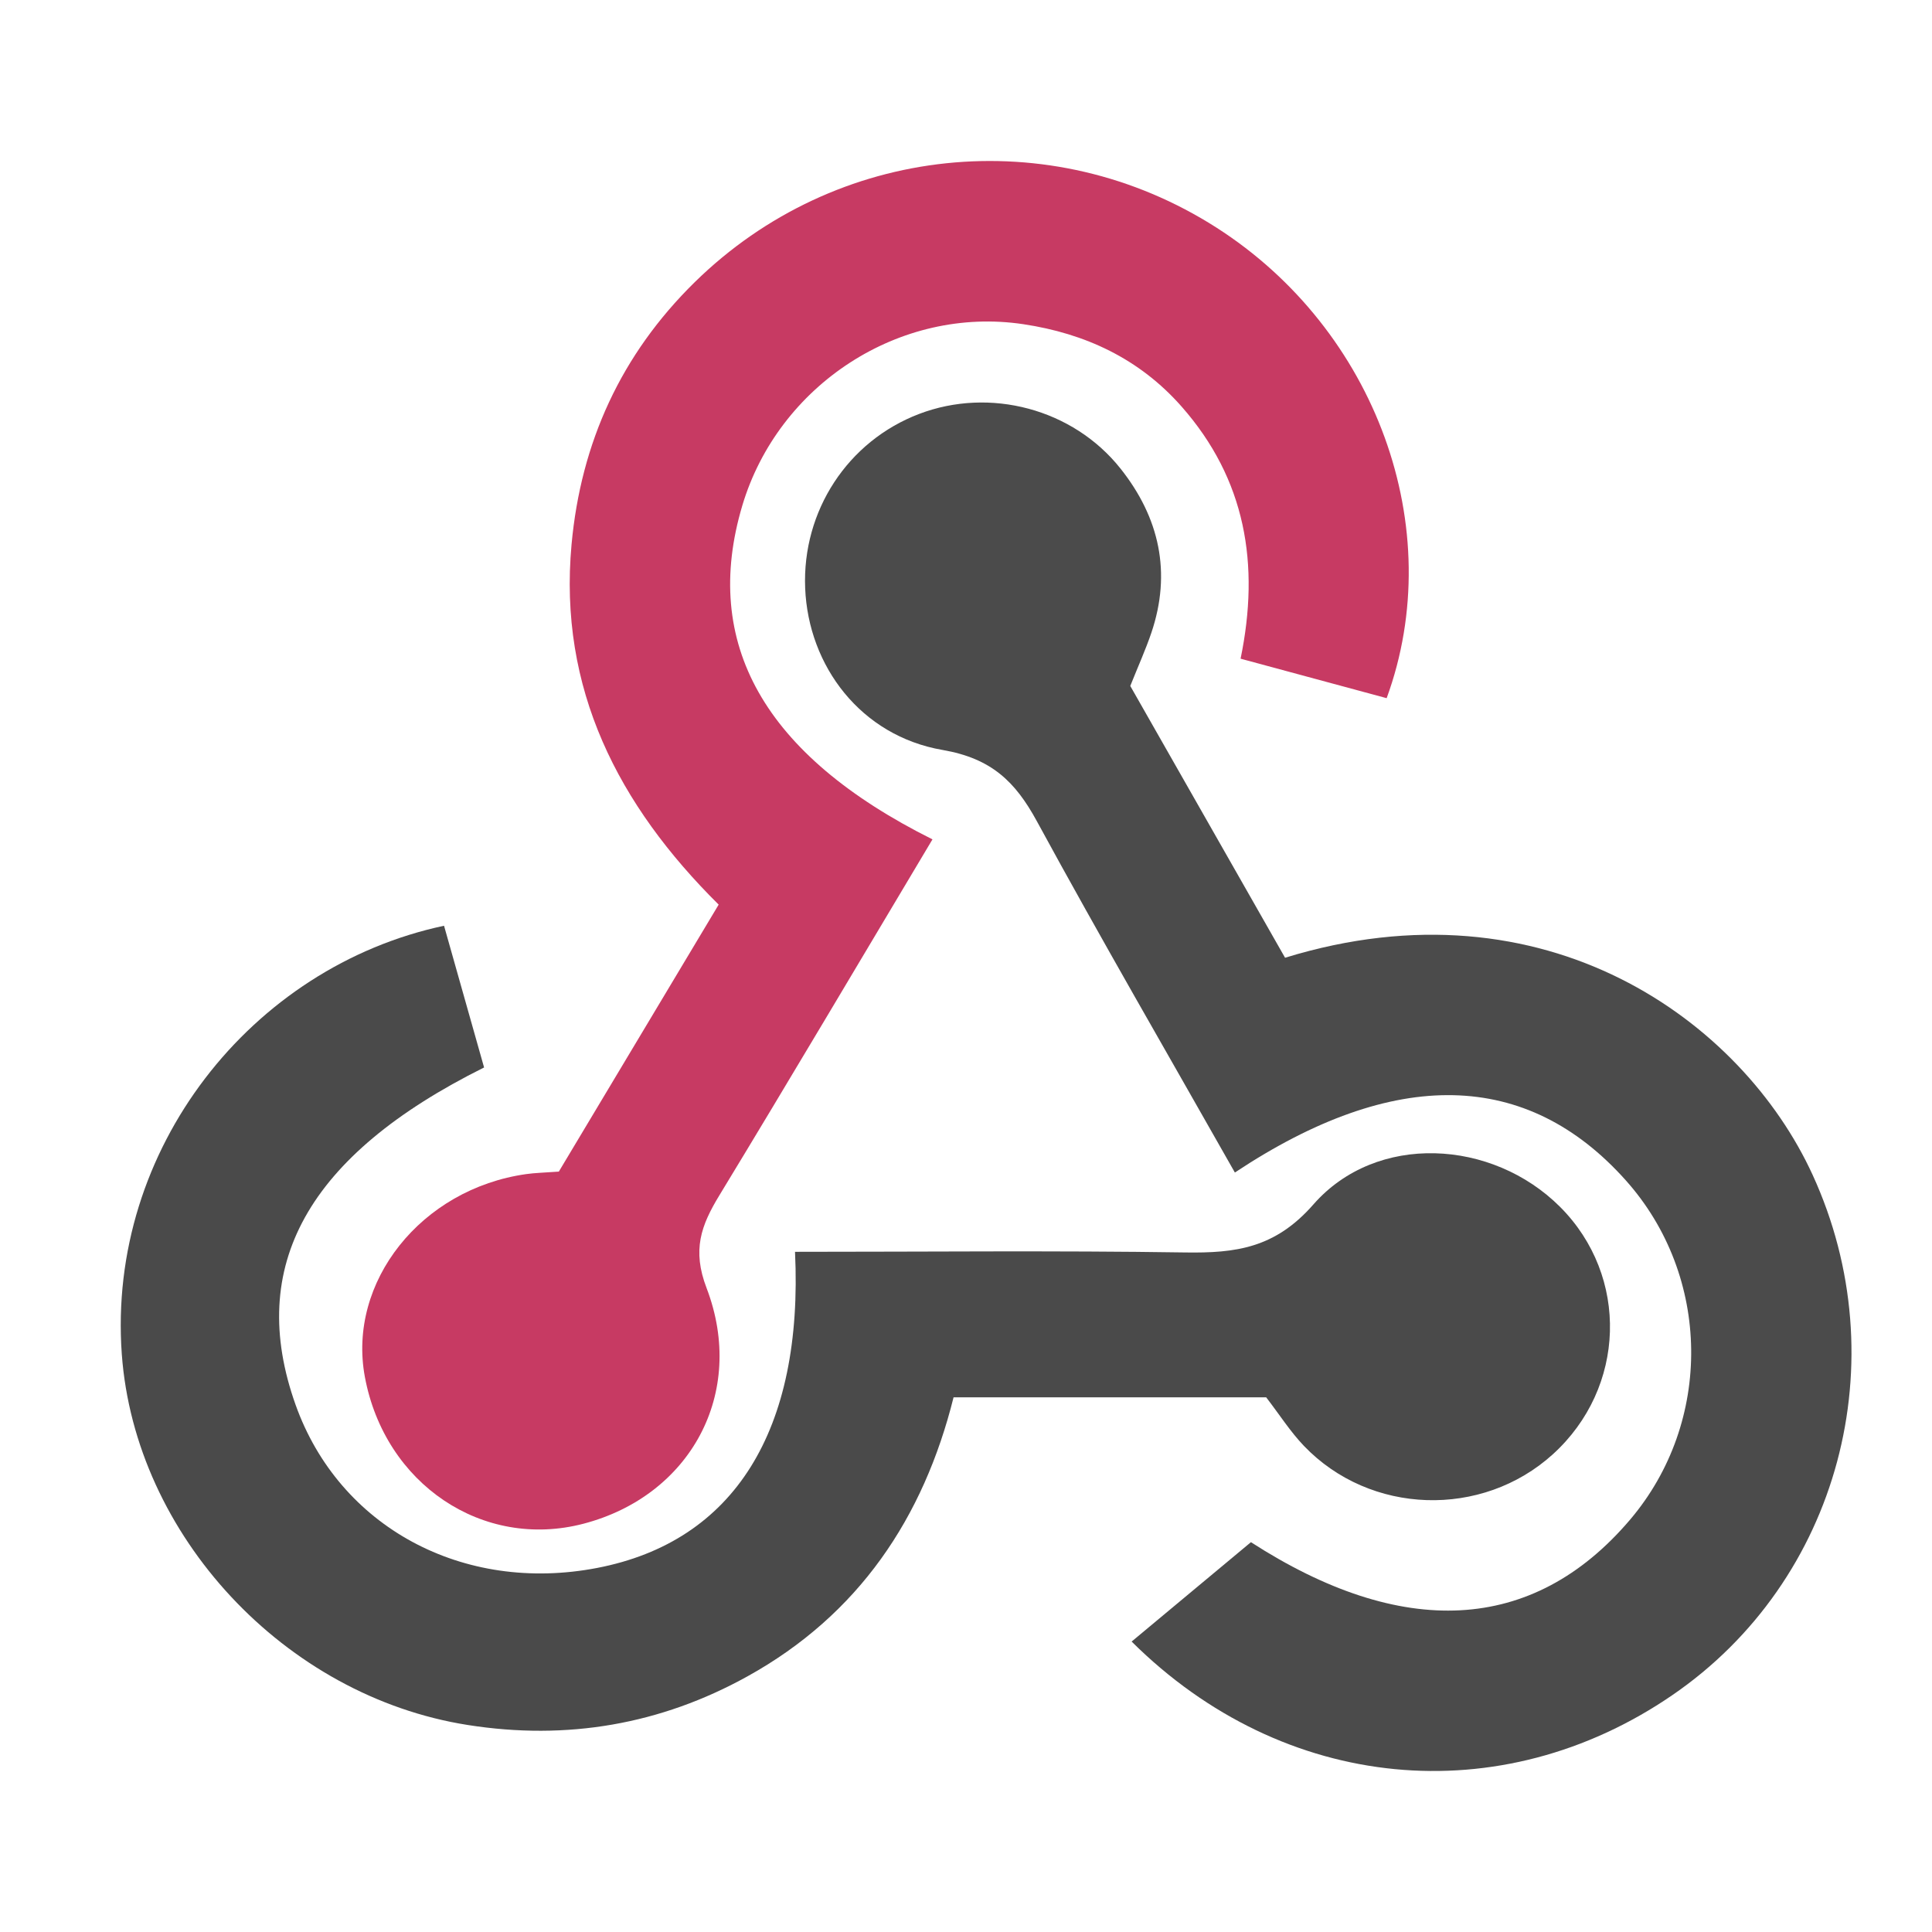 <svg width="48" height="48" viewBox="0 0 48 48" fill="none" xmlns="http://www.w3.org/2000/svg">
<path d="M23.167 20.854C21.363 23.875 19.634 26.799 17.87 29.702C17.417 30.448 17.192 31.055 17.555 32.002C18.554 34.619 17.144 37.166 14.494 37.857C11.995 38.509 9.561 36.873 9.065 34.209C8.626 31.85 10.463 29.538 13.074 29.17C13.293 29.139 13.516 29.135 13.884 29.108L17.855 22.475C15.358 20.001 13.871 17.11 14.2 13.527C14.432 10.994 15.432 8.805 17.26 7.011C20.761 3.575 26.102 3.019 30.224 5.656C34.183 8.189 35.996 13.123 34.451 17.346C33.285 17.031 32.112 16.714 30.822 16.365C31.307 14.017 30.948 11.909 29.358 10.103C28.308 8.91 26.96 8.285 25.427 8.055C22.355 7.593 19.338 9.559 18.442 12.562C17.427 15.971 18.964 18.756 23.167 20.854V20.854Z" fill="#C73A63"/>
<path d="M28.081 17.042C29.354 19.278 30.646 21.547 31.927 23.795C38.401 21.801 43.283 25.369 45.034 29.189C47.149 33.803 45.703 39.268 41.549 42.115C37.285 45.037 31.893 44.538 28.115 40.784C29.078 39.982 30.045 39.176 31.079 38.315C34.81 40.721 38.074 40.607 40.497 37.758C42.563 35.328 42.518 31.704 40.392 29.325C37.939 26.579 34.652 26.495 30.68 29.131C29.032 26.221 27.355 23.334 25.76 20.402C25.222 19.414 24.628 18.841 23.415 18.632C21.39 18.282 20.082 16.551 20.004 14.611C19.927 12.693 21.062 10.959 22.836 10.284C24.594 9.614 26.657 10.155 27.839 11.642C28.805 12.858 29.112 14.226 28.604 15.725C28.462 16.143 28.279 16.547 28.081 17.043V17.042Z" fill="#4B4B4B"/>
<path d="M31.458 34.716H23.691C22.947 37.703 21.339 40.116 18.568 41.65C16.415 42.842 14.093 43.246 11.622 42.857C7.073 42.141 3.354 38.145 3.026 33.645C2.656 28.548 6.246 24.018 11.032 23C11.362 24.171 11.696 25.353 12.027 26.521C7.636 28.707 6.116 31.461 7.345 34.905C8.427 37.936 11.5 39.597 14.836 38.955C18.244 38.299 19.962 35.535 19.752 31.101C22.982 31.101 26.215 31.068 29.445 31.117C30.707 31.136 31.681 31.009 32.631 29.924C34.196 28.138 37.075 28.299 38.76 29.985C40.482 31.709 40.4 34.482 38.578 36.133C36.819 37.726 34.042 37.641 32.397 35.924C32.059 35.571 31.792 35.151 31.458 34.716Z" fill="#4A4A4A"/>
</svg>
